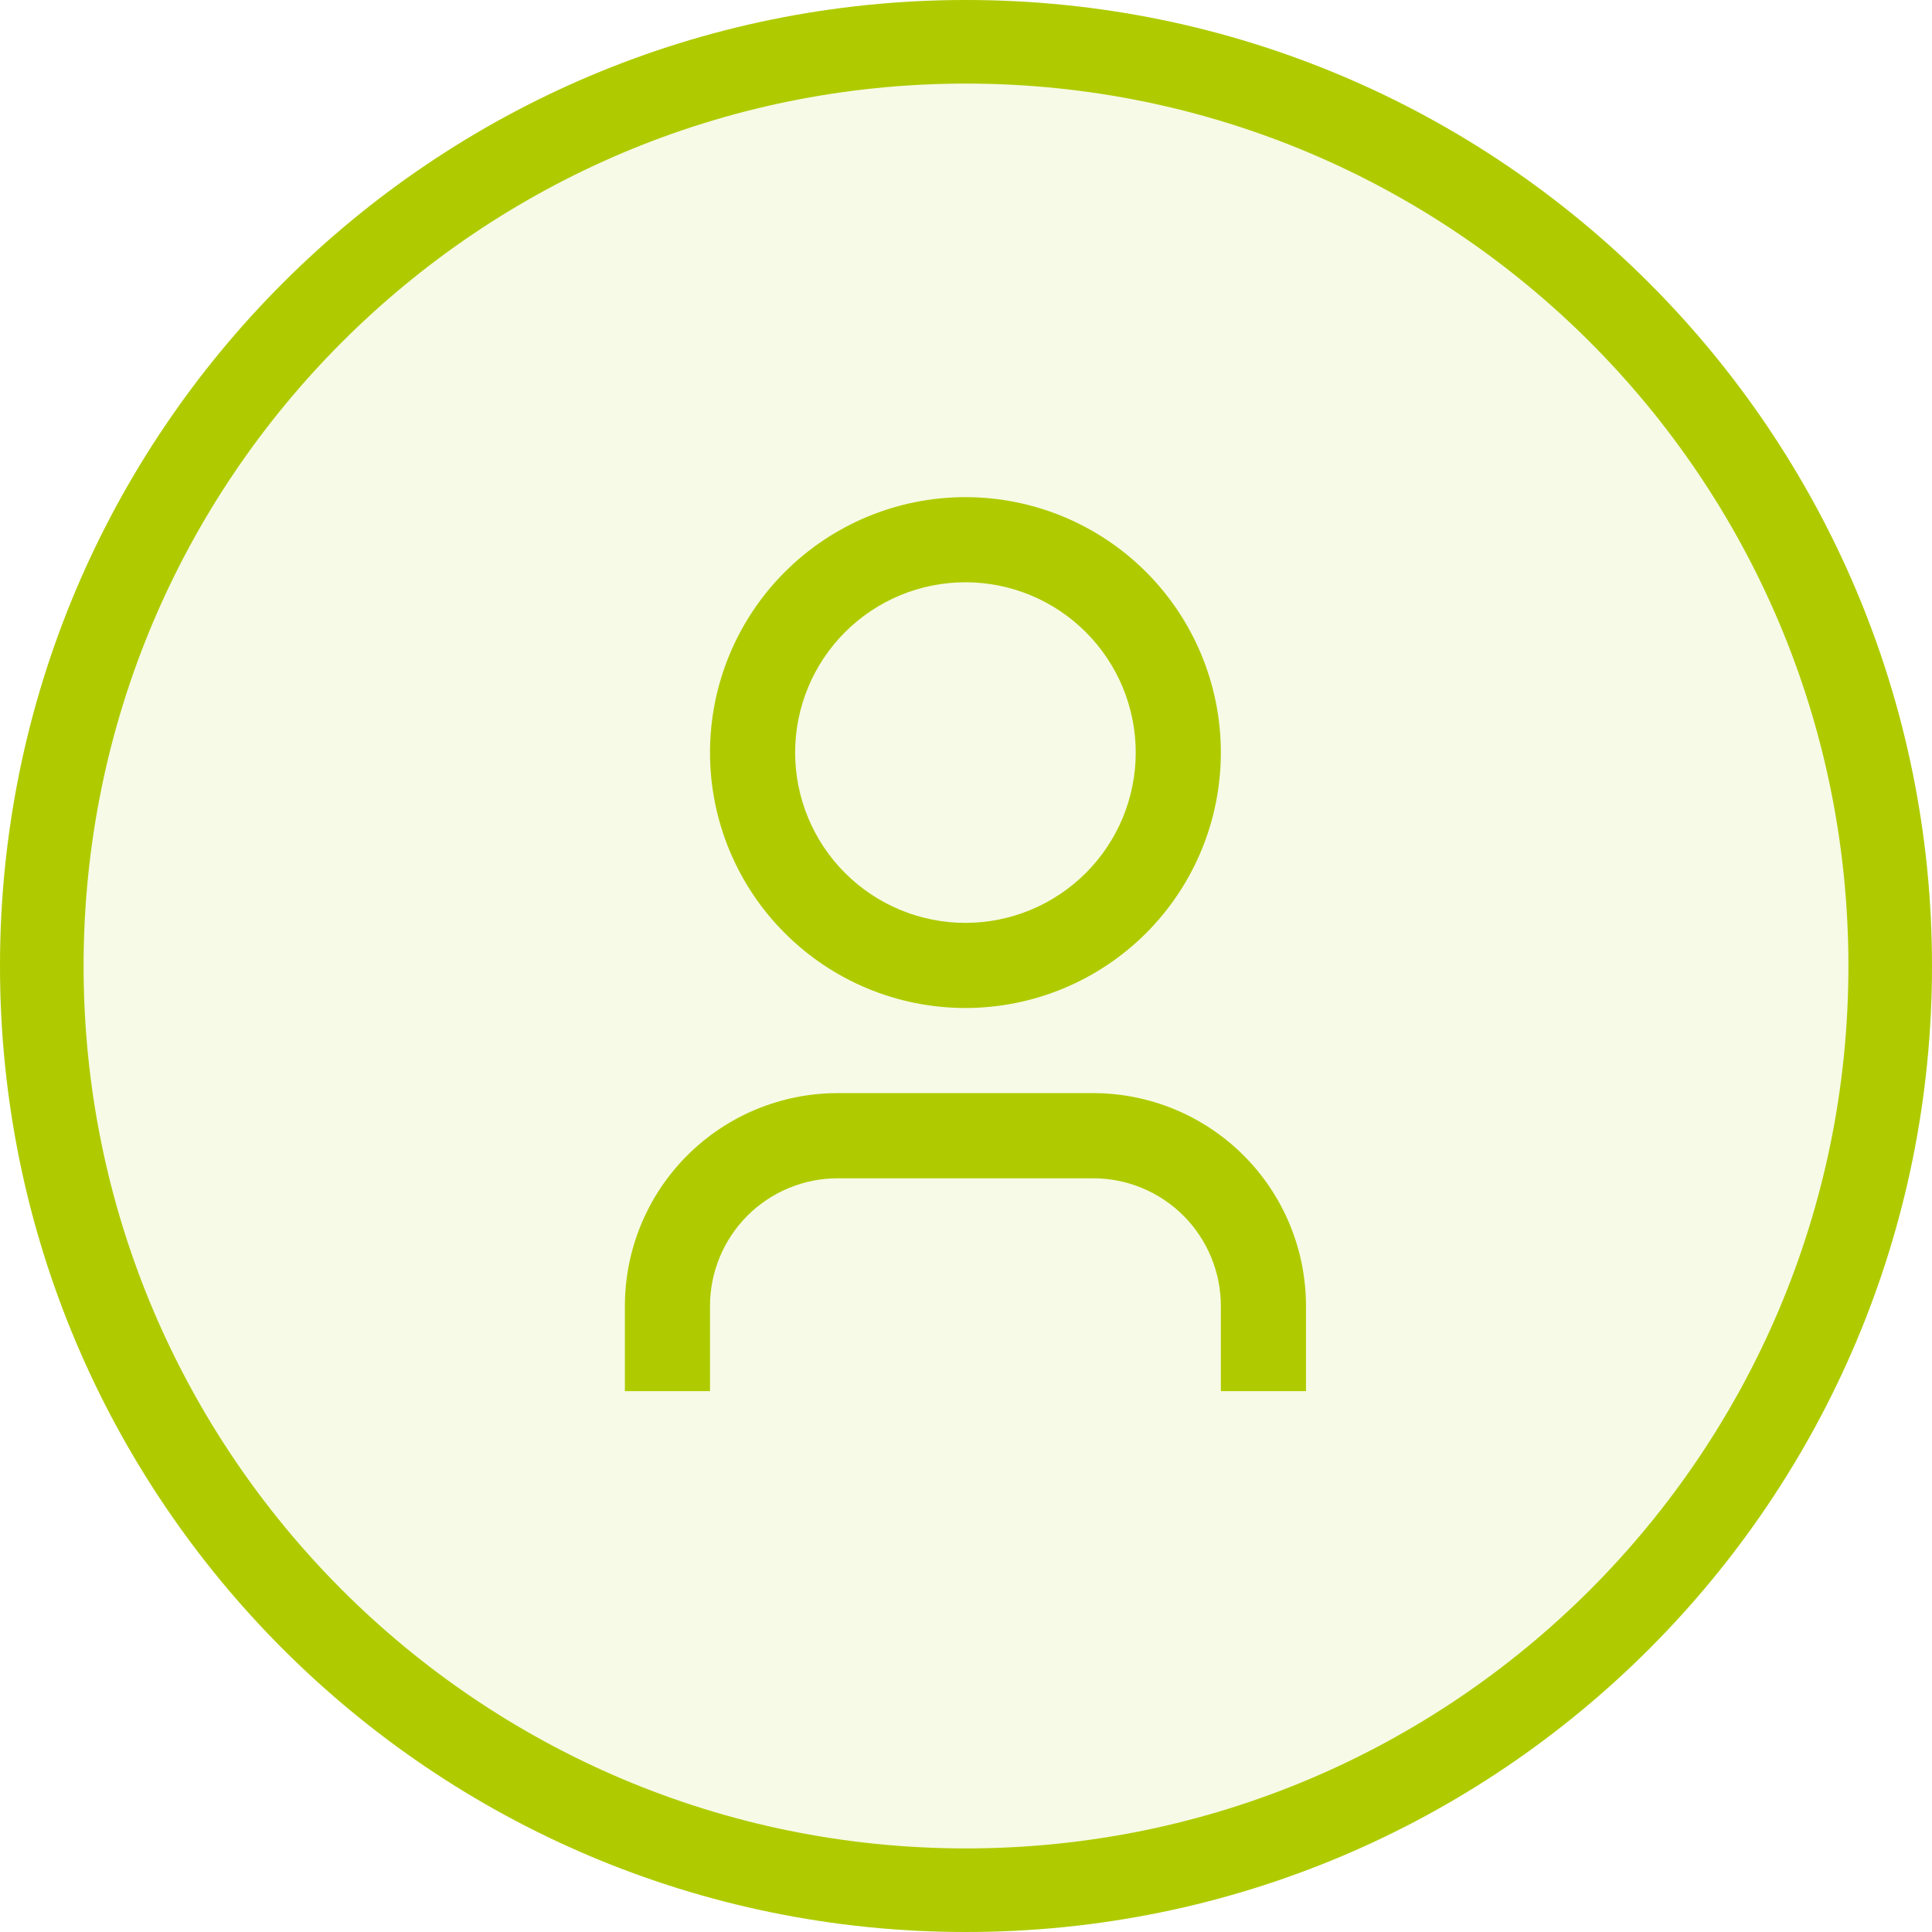 <svg width="34" height="34" viewBox="0 0 34 34" fill="none" xmlns="http://www.w3.org/2000/svg">
<circle cx="17" cy="17" r="17" fill="#AFCB00" fill-opacity="0.1"/>
<path d="M22.983 24.482H21.485V22.983C21.485 22.387 21.248 21.816 20.827 21.394C20.405 20.973 19.834 20.736 19.238 20.736H14.742C14.146 20.736 13.575 20.973 13.153 21.394C12.732 21.816 12.495 22.387 12.495 22.983V24.482H10.997V22.983C10.997 21.99 11.391 21.037 12.094 20.334C12.796 19.632 13.749 19.237 14.742 19.237H19.238C20.231 19.237 21.184 19.632 21.886 20.334C22.589 21.037 22.983 21.99 22.983 22.983V24.482ZM16.99 17.739C16.4 17.739 15.815 17.623 15.27 17.397C14.725 17.171 14.229 16.84 13.812 16.422C13.394 16.005 13.063 15.509 12.837 14.964C12.611 14.419 12.495 13.834 12.495 13.244C12.495 12.654 12.611 12.069 12.837 11.524C13.063 10.979 13.394 10.483 13.812 10.066C14.229 9.648 14.725 9.317 15.27 9.091C15.815 8.865 16.4 8.749 16.99 8.749C18.182 8.749 19.326 9.223 20.169 10.066C21.012 10.909 21.485 12.052 21.485 13.244C21.485 14.436 21.012 15.579 20.169 16.422C19.326 17.265 18.182 17.739 16.99 17.739ZM16.99 16.241C17.785 16.241 18.547 15.925 19.109 15.363C19.671 14.801 19.987 14.039 19.987 13.244C19.987 12.449 19.671 11.687 19.109 11.125C18.547 10.563 17.785 10.247 16.99 10.247C16.195 10.247 15.433 10.563 14.871 11.125C14.309 11.687 13.993 12.449 13.993 13.244C13.993 14.039 14.309 14.801 14.871 15.363C15.433 15.925 16.195 16.241 16.99 16.241Z" fill="#AFCB00"/>
<path fill-rule="evenodd" clip-rule="evenodd" d="M34 17C34 26.389 26.389 34 17 34C7.611 34 0 26.389 0 17C0 7.611 7.611 0 17 0C26.389 0 34 7.611 34 17ZM17 32.529C25.576 32.529 32.529 25.576 32.529 17C32.529 8.424 25.576 1.471 17 1.471C8.424 1.471 1.471 8.424 1.471 17C1.471 25.576 8.424 32.529 17 32.529Z" fill="#AFCB00"/>
</svg>
